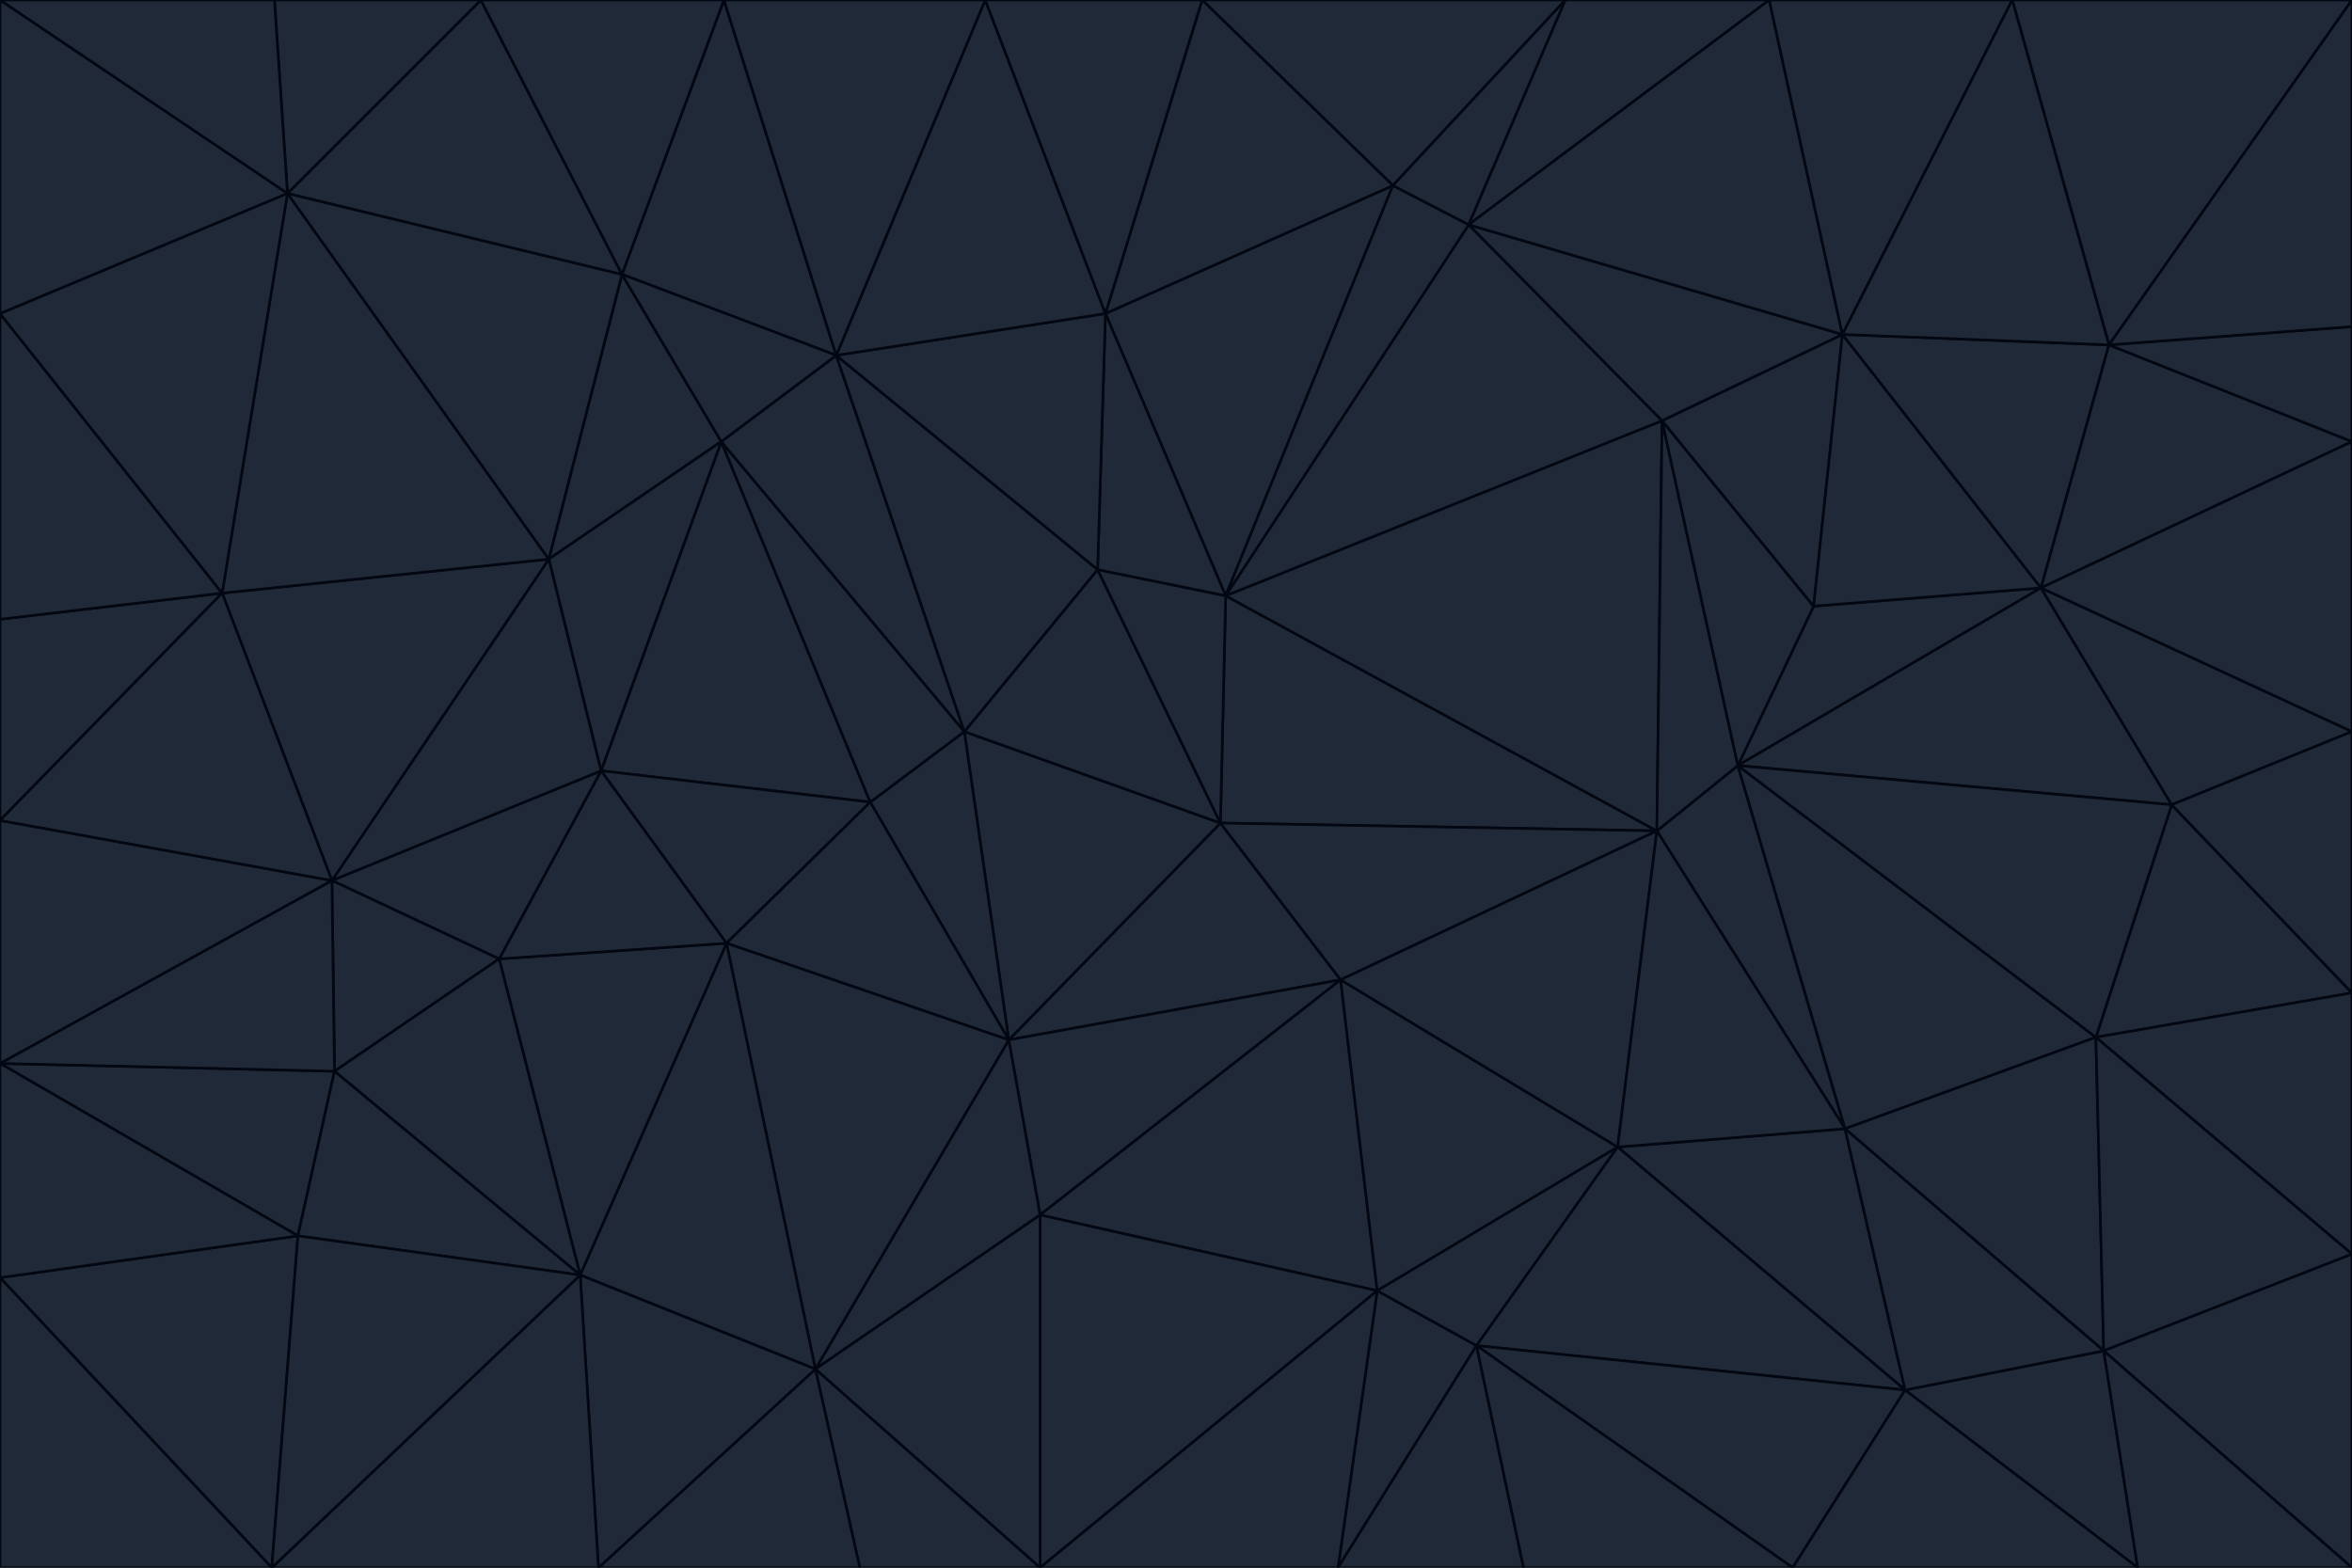 <svg id="visual" viewBox="0 0 900 600" width="900" height="600" xmlns="http://www.w3.org/2000/svg" xmlns:xlink="http://www.w3.org/1999/xlink" version="1.1"><g stroke-width="1" stroke-linejoin="bevel"><path d="M467 315L386 398L513 375Z" fill="#1f2937" stroke="#030712"></path><path d="M386 398L398 465L513 375Z" fill="#1f2937" stroke="#030712"></path><path d="M467 315L369 280L386 398Z" fill="#1f2937" stroke="#030712"></path><path d="M369 280L333 307L386 398Z" fill="#1f2937" stroke="#030712"></path><path d="M386 398L312 524L398 465Z" fill="#1f2937" stroke="#030712"></path><path d="M398 465L527 494L513 375Z" fill="#1f2937" stroke="#030712"></path><path d="M634 318L469 228L467 315Z" fill="#1f2937" stroke="#030712"></path><path d="M467 315L420 218L369 280Z" fill="#1f2937" stroke="#030712"></path><path d="M469 228L420 218L467 315Z" fill="#1f2937" stroke="#030712"></path><path d="M276 169L230 295L333 307Z" fill="#1f2937" stroke="#030712"></path><path d="M230 295L278 361L333 307Z" fill="#1f2937" stroke="#030712"></path><path d="M333 307L278 361L386 398Z" fill="#1f2937" stroke="#030712"></path><path d="M512 600L565 515L527 494Z" fill="#1f2937" stroke="#030712"></path><path d="M527 494L619 439L513 375Z" fill="#1f2937" stroke="#030712"></path><path d="M513 375L634 318L467 315Z" fill="#1f2937" stroke="#030712"></path><path d="M565 515L619 439L527 494Z" fill="#1f2937" stroke="#030712"></path><path d="M619 439L634 318L513 375Z" fill="#1f2937" stroke="#030712"></path><path d="M278 361L312 524L386 398Z" fill="#1f2937" stroke="#030712"></path><path d="M398 465L398 600L527 494Z" fill="#1f2937" stroke="#030712"></path><path d="M312 524L398 600L398 465Z" fill="#1f2937" stroke="#030712"></path><path d="M398 600L512 600L527 494Z" fill="#1f2937" stroke="#030712"></path><path d="M729 532L706 432L619 439Z" fill="#1f2937" stroke="#030712"></path><path d="M276 169L333 307L369 280Z" fill="#1f2937" stroke="#030712"></path><path d="M278 361L222 488L312 524Z" fill="#1f2937" stroke="#030712"></path><path d="M706 432L665 293L634 318Z" fill="#1f2937" stroke="#030712"></path><path d="M634 318L636 161L469 228Z" fill="#1f2937" stroke="#030712"></path><path d="M191 367L222 488L278 361Z" fill="#1f2937" stroke="#030712"></path><path d="M312 524L329 600L398 600Z" fill="#1f2937" stroke="#030712"></path><path d="M229 600L329 600L312 524Z" fill="#1f2937" stroke="#030712"></path><path d="M230 295L191 367L278 361Z" fill="#1f2937" stroke="#030712"></path><path d="M533 71L423 120L469 228Z" fill="#1f2937" stroke="#030712"></path><path d="M469 228L423 120L420 218Z" fill="#1f2937" stroke="#030712"></path><path d="M320 136L276 169L369 280Z" fill="#1f2937" stroke="#030712"></path><path d="M512 600L583 600L565 515Z" fill="#1f2937" stroke="#030712"></path><path d="M619 439L706 432L634 318Z" fill="#1f2937" stroke="#030712"></path><path d="M729 532L619 439L565 515Z" fill="#1f2937" stroke="#030712"></path><path d="M320 136L369 280L420 218Z" fill="#1f2937" stroke="#030712"></path><path d="M230 295L127 337L191 367Z" fill="#1f2937" stroke="#030712"></path><path d="M423 120L320 136L420 218Z" fill="#1f2937" stroke="#030712"></path><path d="M781 225L694 232L665 293Z" fill="#1f2937" stroke="#030712"></path><path d="M665 293L636 161L634 318Z" fill="#1f2937" stroke="#030712"></path><path d="M694 232L636 161L665 293Z" fill="#1f2937" stroke="#030712"></path><path d="M238 105L210 214L276 169Z" fill="#1f2937" stroke="#030712"></path><path d="M276 169L210 214L230 295Z" fill="#1f2937" stroke="#030712"></path><path d="M222 488L229 600L312 524Z" fill="#1f2937" stroke="#030712"></path><path d="M104 600L229 600L222 488Z" fill="#1f2937" stroke="#030712"></path><path d="M636 161L562 86L469 228Z" fill="#1f2937" stroke="#030712"></path><path d="M277 0L238 105L320 136Z" fill="#1f2937" stroke="#030712"></path><path d="M562 86L533 71L469 228Z" fill="#1f2937" stroke="#030712"></path><path d="M686 600L729 532L565 515Z" fill="#1f2937" stroke="#030712"></path><path d="M706 432L802 397L665 293Z" fill="#1f2937" stroke="#030712"></path><path d="M127 337L128 410L191 367Z" fill="#1f2937" stroke="#030712"></path><path d="M191 367L128 410L222 488Z" fill="#1f2937" stroke="#030712"></path><path d="M210 214L127 337L230 295Z" fill="#1f2937" stroke="#030712"></path><path d="M583 600L686 600L565 515Z" fill="#1f2937" stroke="#030712"></path><path d="M377 0L320 136L423 120Z" fill="#1f2937" stroke="#030712"></path><path d="M320 136L238 105L276 169Z" fill="#1f2937" stroke="#030712"></path><path d="M210 214L85 227L127 337Z" fill="#1f2937" stroke="#030712"></path><path d="M0 407L114 473L128 410Z" fill="#1f2937" stroke="#030712"></path><path d="M128 410L114 473L222 488Z" fill="#1f2937" stroke="#030712"></path><path d="M805 517L802 397L706 432Z" fill="#1f2937" stroke="#030712"></path><path d="M694 232L705 128L636 161Z" fill="#1f2937" stroke="#030712"></path><path d="M636 161L705 128L562 86Z" fill="#1f2937" stroke="#030712"></path><path d="M599 0L460 0L533 71Z" fill="#1f2937" stroke="#030712"></path><path d="M781 225L705 128L694 232Z" fill="#1f2937" stroke="#030712"></path><path d="M831 308L781 225L665 293Z" fill="#1f2937" stroke="#030712"></path><path d="M599 0L533 71L562 86Z" fill="#1f2937" stroke="#030712"></path><path d="M533 71L460 0L423 120Z" fill="#1f2937" stroke="#030712"></path><path d="M818 600L805 517L729 532Z" fill="#1f2937" stroke="#030712"></path><path d="M729 532L805 517L706 432Z" fill="#1f2937" stroke="#030712"></path><path d="M460 0L377 0L423 120Z" fill="#1f2937" stroke="#030712"></path><path d="M900 380L831 308L802 397Z" fill="#1f2937" stroke="#030712"></path><path d="M802 397L831 308L665 293Z" fill="#1f2937" stroke="#030712"></path><path d="M110 74L85 227L210 214Z" fill="#1f2937" stroke="#030712"></path><path d="M127 337L0 407L128 410Z" fill="#1f2937" stroke="#030712"></path><path d="M677 0L599 0L562 86Z" fill="#1f2937" stroke="#030712"></path><path d="M0 489L104 600L114 473Z" fill="#1f2937" stroke="#030712"></path><path d="M114 473L104 600L222 488Z" fill="#1f2937" stroke="#030712"></path><path d="M377 0L277 0L320 136Z" fill="#1f2937" stroke="#030712"></path><path d="M238 105L110 74L210 214Z" fill="#1f2937" stroke="#030712"></path><path d="M686 600L818 600L729 532Z" fill="#1f2937" stroke="#030712"></path><path d="M900 480L900 380L802 397Z" fill="#1f2937" stroke="#030712"></path><path d="M781 225L807 132L705 128Z" fill="#1f2937" stroke="#030712"></path><path d="M705 128L677 0L562 86Z" fill="#1f2937" stroke="#030712"></path><path d="M900 169L807 132L781 225Z" fill="#1f2937" stroke="#030712"></path><path d="M770 0L677 0L705 128Z" fill="#1f2937" stroke="#030712"></path><path d="M0 314L0 407L127 337Z" fill="#1f2937" stroke="#030712"></path><path d="M900 480L802 397L805 517Z" fill="#1f2937" stroke="#030712"></path><path d="M831 308L900 280L781 225Z" fill="#1f2937" stroke="#030712"></path><path d="M0 237L0 314L85 227Z" fill="#1f2937" stroke="#030712"></path><path d="M85 227L0 314L127 337Z" fill="#1f2937" stroke="#030712"></path><path d="M184 0L110 74L238 105Z" fill="#1f2937" stroke="#030712"></path><path d="M277 0L184 0L238 105Z" fill="#1f2937" stroke="#030712"></path><path d="M0 407L0 489L114 473Z" fill="#1f2937" stroke="#030712"></path><path d="M900 380L900 280L831 308Z" fill="#1f2937" stroke="#030712"></path><path d="M900 600L900 480L805 517Z" fill="#1f2937" stroke="#030712"></path><path d="M0 120L0 237L85 227Z" fill="#1f2937" stroke="#030712"></path><path d="M900 0L770 0L807 132Z" fill="#1f2937" stroke="#030712"></path><path d="M807 132L770 0L705 128Z" fill="#1f2937" stroke="#030712"></path><path d="M900 280L900 169L781 225Z" fill="#1f2937" stroke="#030712"></path><path d="M0 489L0 600L104 600Z" fill="#1f2937" stroke="#030712"></path><path d="M818 600L900 600L805 517Z" fill="#1f2937" stroke="#030712"></path><path d="M184 0L105 0L110 74Z" fill="#1f2937" stroke="#030712"></path><path d="M110 74L0 120L85 227Z" fill="#1f2937" stroke="#030712"></path><path d="M0 0L0 120L110 74Z" fill="#1f2937" stroke="#030712"></path><path d="M900 169L900 125L807 132Z" fill="#1f2937" stroke="#030712"></path><path d="M105 0L0 0L110 74Z" fill="#1f2937" stroke="#030712"></path><path d="M900 125L900 0L807 132Z" fill="#1f2937" stroke="#030712"></path></g></svg>